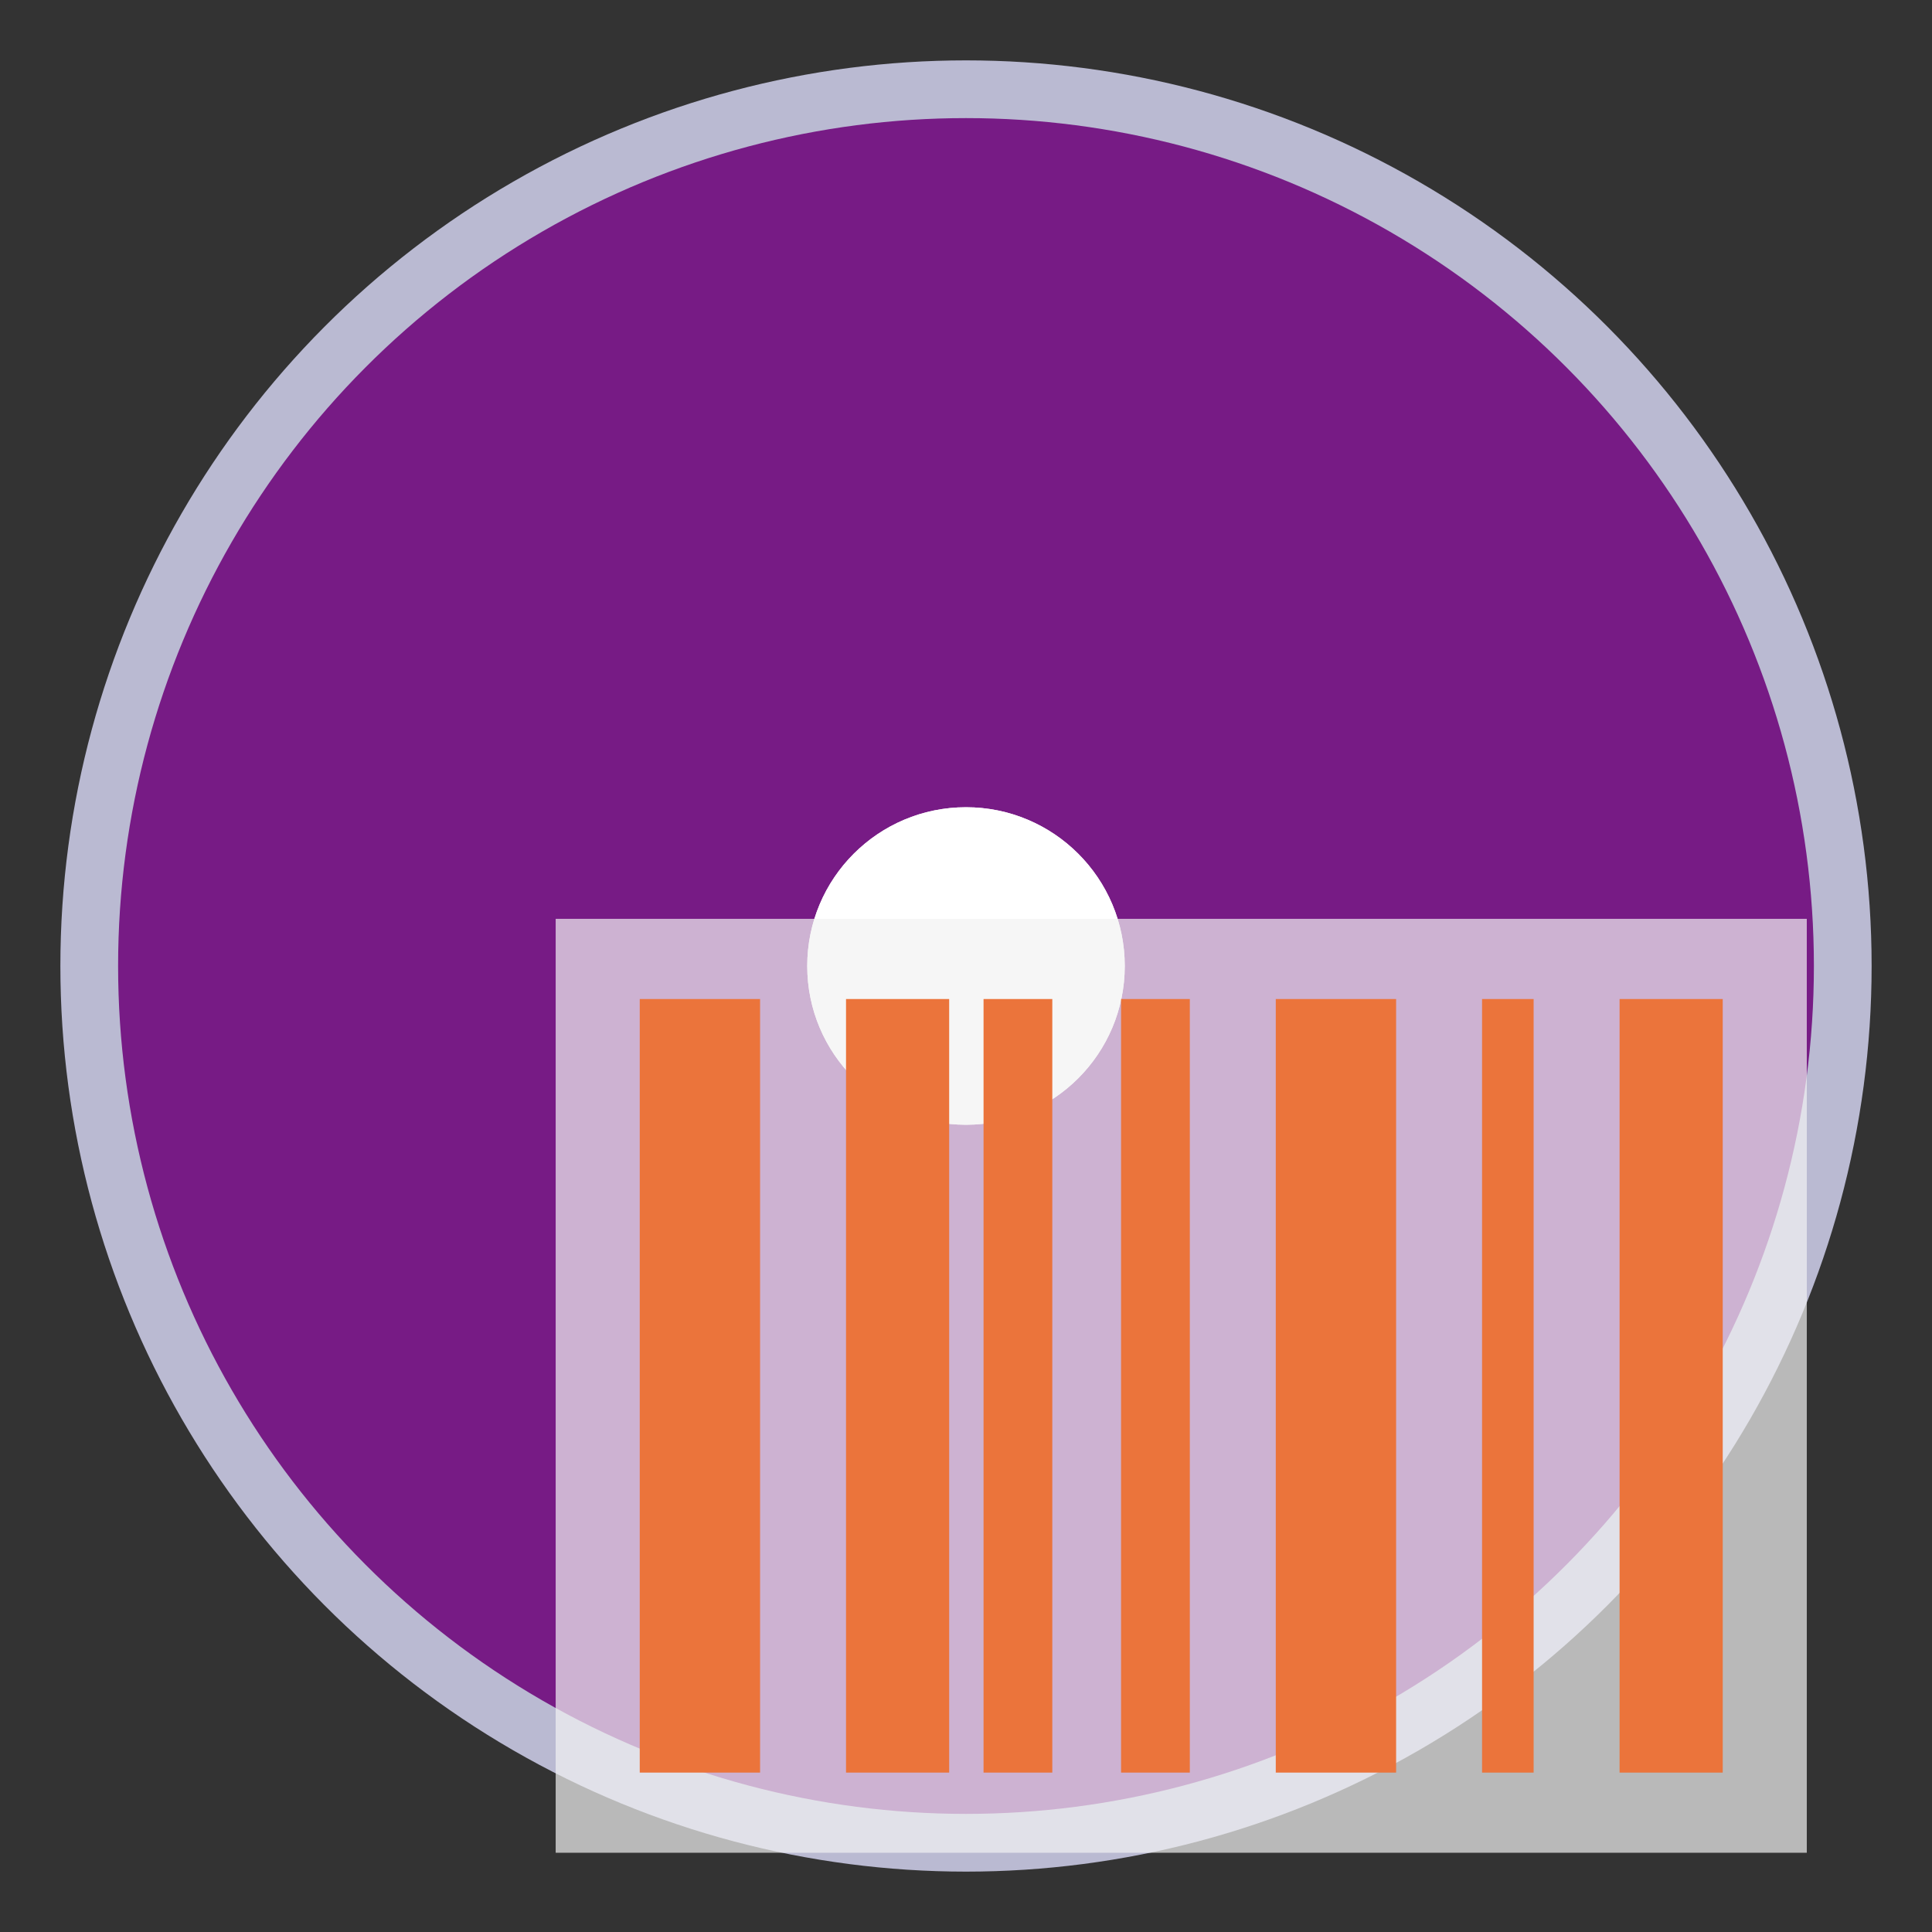 <?xml version="1.0" encoding="UTF-8" standalone="no"?>
<svg
   xmlns:dc="http://purl.org/dc/elements/1.1/"
   xmlns:cc="http://creativecommons.org/ns#"
   xmlns:rdf="http://www.w3.org/1999/02/22-rdf-syntax-ns#"
   xmlns:svg="http://www.w3.org/2000/svg"
   xmlns="http://www.w3.org/2000/svg"
   xmlns:sodipodi="http://sodipodi.sourceforge.net/DTD/sodipodi-0.dtd"
   xmlns:inkscape="http://www.inkscape.org/namespaces/inkscape"
   version="1.1"
   id="Layer_1"
   x="0px"
   y="0px"
   width="512"
   height="512"
   viewBox="0 0 512 512"
   enable-background="new 0 0 375 150"
   xml:space="preserve"
   inkscape:version="1.0.2 (e86c870879, 2021-01-15)"
   sodipodi:docname="icon-alt.svg"
   inkscape:export-filename="/home/phw/devel/mobile/android/PicardBarcodeScanner/design/iconalt-36.png"
   inkscape:export-xdpi="6.75"
   inkscape:export-ydpi="6.75"><rect x="0" y="0" width="512" height="512" fill="#333333" stroke="none"/><title
     id="title1221">Picard Barcode Scanner Icon</title><defs
     id="defs8143"><clipPath
       clipPathUnits="userSpaceOnUse"
       id="clipath_lpe_path-effect2180"><circle
         style="display:none;fill:#ffffff;fill-opacity:1;stroke-width:0.071"
         id="circle2182"
         cx="62.5"
         cy="62.5"
         r="11"
         d="m 73.5,62.5 a 11,11 0 0 1 -11,11 11,11 0 0 1 -11,-11 11,11 0 0 1 11,-11 11,11 0 0 1 11,11 z" /><path
         id="lpe_path-effect2180"
         style="fill:#ffffff;fill-opacity:1;stroke-width:0.071"
         class="powerclip"
         d="M 41,41 H 84 V 84 H 41 Z m 32.5,21.5 a 11,11 0 0 0 -11,-11 11,11 0 0 0 -11,11 11,11 0 0 0 11,11 11,11 0 0 0 11,-11 z" /></clipPath><inkscape:path-effect
       effect="powerclip"
       id="path-effect2180"
       is_visible="true"
       lpeversion="1"
       inverse="true"
       flatten="false"
       hide_clip="false"
       message="Füllregel Gerade-Ungerade im &lt;b&gt;Füllung und Kontur&lt;/b&gt;-Dialog verwenden, wenn das Anwenden des Ausschnitts mit nachfolgendem Umwandeln in Pfade kein Ergebnis bringt" /><clipPath
       clipPathUnits="userSpaceOnUse"
       id="clipPath2076"><circle
         style="display:none;fill:#ffffff;fill-opacity:1;stroke-width:0.071"
         id="circle2078"
         cx="62.5"
         cy="62.5"
         r="11"
         d="m 73.5,62.5 a 11,11 0 0 1 -11,11 11,11 0 0 1 -11,-11 11,11 0 0 1 11,-11 11,11 0 0 1 11,11 z" /><path
         id="lpe_path-effect2080"
         style="fill:#ffffff;fill-opacity:1;stroke-width:0.071"
         class="powerclip"
         d="m 57.5,57.5 h 64.278 v 64.278 H 57.5 Z m 16,5 a 11,11 0 0 0 -11,-11 11,11 0 0 0 -11,11 11,11 0 0 0 11,11 11,11 0 0 0 11,-11 z" /></clipPath><inkscape:path-effect
       effect="powerclip"
       id="path-effect2080"
       is_visible="true"
       lpeversion="1"
       inverse="true"
       flatten="false"
       hide_clip="false"
       message="Füllregel Gerade-Ungerade im &lt;b&gt;Füllung und Kontur&lt;/b&gt;-Dialog verwenden, wenn das Anwenden des Ausschnitts mit nachfolgendem Umwandeln in Pfade kein Ergebnis bringt" /><clipPath
       clipPathUnits="userSpaceOnUse"
       id="clipath_lpe_path-effect2142"><circle
         style="display:none;fill:#ffffff;fill-opacity:1;stroke-width:0.071"
         id="circle2144"
         cx="62.5"
         cy="62.5"
         r="11"
         d="m 73.5,62.5 a 11,11 0 0 1 -11,11 11,11 0 0 1 -11,-11 11,11 0 0 1 11,-11 11,11 0 0 1 11,11 z" /><path
         id="lpe_path-effect2142"
         style="fill:#ffffff;fill-opacity:1;stroke-width:0.071"
         class="powerclip"
         d="m 57.5,57.5 h 64.278 v 64.278 H 57.5 Z m 16,5 a 11,11 0 0 0 -11,-11 11,11 0 0 0 -11,11 11,11 0 0 0 11,11 11,11 0 0 0 11,-11 z" /></clipPath><inkscape:path-effect
       effect="powerclip"
       id="path-effect2142"
       is_visible="true"
       lpeversion="1"
       inverse="true"
       flatten="false"
       hide_clip="false"
       message="Füllregel Gerade-Ungerade im &lt;b&gt;Füllung und Kontur&lt;/b&gt;-Dialog verwenden, wenn das Anwenden des Ausschnitts mit nachfolgendem Umwandeln in Pfade kein Ergebnis bringt" /><clipPath
       clipPathUnits="userSpaceOnUse"
       id="clipPath2188"><circle
         style="display:none;fill:#bebebe;fill-opacity:0.602;stroke-width:0.107"
         id="circle2190"
         clip-path="url(#clipPath1988)"
         cx="62.5"
         cy="62.5"
         r="16.5"
         d="M 79,62.5 A 16.5,16.5 0 0 1 62.5,79 16.5,16.5 0 0 1 46,62.5 16.5,16.5 0 0 1 62.5,46 16.5,16.5 0 0 1 79,62.5 Z" /><path
         id="lpe_path-effect2192"
         style="fill:#bebebe;fill-opacity:0.602;stroke-width:0.107"
         class="powerclip"
         d="m 35.5,35.5 h 54 v 54 h -54 z M 79,62.5 A 16.5,16.5 0 0 0 62.5,46 16.5,16.5 0 0 0 46,62.5 16.5,16.5 0 0 0 62.5,79 16.5,16.5 0 0 0 79,62.5 Z" /></clipPath><inkscape:path-effect
       effect="powerclip"
       id="path-effect2192"
       is_visible="true"
       lpeversion="1"
       inverse="true"
       flatten="false"
       hide_clip="false"
       message="Füllregel Gerade-Ungerade im &lt;b&gt;Füllung und Kontur&lt;/b&gt;-Dialog verwenden, wenn das Anwenden des Ausschnitts mit nachfolgendem Umwandeln in Pfade kein Ergebnis bringt" /></defs><sodipodi:namedview
     pagecolor="#ffffff"
     bordercolor="#666666"
     borderopacity="1"
     objecttolerance="10"
     gridtolerance="10"
     guidetolerance="10"
     inkscape:pageopacity="0"
     inkscape:pageshadow="2"
     inkscape:window-width="1848"
     inkscape:window-height="1016"
     id="namedview8141"
     showgrid="false"
     fit-margin-top="2"
     fit-margin-left="2"
     fit-margin-right="2"
     fit-margin-bottom="2"
     inkscape:zoom="0.48133334"
     inkscape:cx="-254.94649"
     inkscape:cy="306.97784"
     inkscape:window-x="0"
     inkscape:window-y="0"
     inkscape:window-maximized="1"
     inkscape:current-layer="g8035"
     inkscape:document-rotation="0" /><g
     id="g8033"
     transform="translate(-2.354,1.177)" /><g
     id="g8035"
     transform="translate(-2.354,1.177)"><circle
       style="fill:#babad2;fill-opacity:1;stroke-width:1.555"
       id="path1223-61"
       cx="258.354"
       cy="254.823"
       r="240" /><circle
       style="fill:#771b85;fill-opacity:1;stroke-width:1.456"
       id="path1223-6"
       cx="258.354"
       cy="254.823"
       r="224.701" /><circle
       style="fill:#ffffff;fill-opacity:1;stroke-width:0.273"
       id="path1223-2-1-2-2-3-7"
       cx="258.354"
       cy="254.823"
       r="42.072" /><circle
       style="fill:#bebebe;fill-opacity:0.602;stroke-width:0.107"
       id="path1223-2-3"
       clip-path="url(#clipath_lpe_path-effect2180)"
       inkscape:path-effect="#path-effect2180"
       sodipodi:type="arc"
       sodipodi:cx="62.5"
       sodipodi:cy="62.5"
       sodipodi:rx="16.5"
       sodipodi:ry="16.5"
       transform="matrix(3.825,0,0,3.825,19.31,15.779)" /><circle
       style="fill:#b66bc2;fill-opacity:1;stroke-width:0.381"
       id="path1223-6-7"
       sodipodi:type="arc"
       sodipodi:cx="62.5"
       sodipodi:cy="62.5"
       sodipodi:rx="58.75"
       sodipodi:ry="58.75"
       sodipodi:start="0.39269908"
       sodipodi:end="1.1780972"
       sodipodi:arc-type="slice"
       clip-path="url(#clipPath2076)"
       inkscape:path-effect="#path-effect2080"
       transform="matrix(3.825,0,0,3.825,19.31,15.779)" /><circle
       style="fill:#ffffff;fill-opacity:1;stroke-width:0.273"
       id="path1223-2-1-2-2"
       cx="258.354"
       cy="254.823"
       r="42.072" /><circle
       style="fill:#b66bc2;fill-opacity:1;stroke-width:0.381"
       id="path1223-6-7-2"
       sodipodi:type="arc"
       sodipodi:cx="62.5"
       sodipodi:cy="62.5"
       sodipodi:rx="58.75"
       sodipodi:ry="58.75"
       sodipodi:start="0.39269908"
       sodipodi:end="1.1780972"
       sodipodi:arc-type="slice"
       clip-path="url(#clipath_lpe_path-effect2142)"
       inkscape:path-effect="#path-effect2142"
       transform="matrix(-3.825,0,0,-3.825,497.398,493.867)" /><path
       style="fill:#ffffff;fill-opacity:1;stroke-width:0.143"
       id="path1223-2-1-8"
       clip-path="url(#clipPath2188)"
       inkscape:path-effect="#path-effect2192"
       sodipodi:type="arc"
       sodipodi:cx="62.5"
       sodipodi:cy="62.5"
       sodipodi:rx="22"
       sodipodi:ry="22"
       transform="matrix(3.825,0,0,3.825,19.31,15.779)" /><rect
       style="fill:#f2f2f2;fill-opacity:0.7;stroke-width:3.965"
       id="rect872"
       width="331.557"
       height="247.5"
       x="149.615"
       y="242.323" /><path
       inkscape:connector-curvature="0"
       style="display:inline;fill:#eb743b;fill-opacity:1;stroke:none;stroke-width:4.556;enable-background:new"
       id="path7098"
       d="M 171.893,263.573 V 468.573 h 31.889 v -205 z m 54.667,0 V 468.573 h 27.333 v -205 z m 36.444,0 V 468.573 h 18.222 v -205 z m 36.445,0 V 468.573 h 18.222 v -205 z m 41,0 V 468.573 h 31.889 v -205 z m 54.667,0 V 468.573 h 13.667 v -205 z m 36.445,0 V 468.573 h 27.333 v -205 z" /></g></svg>
